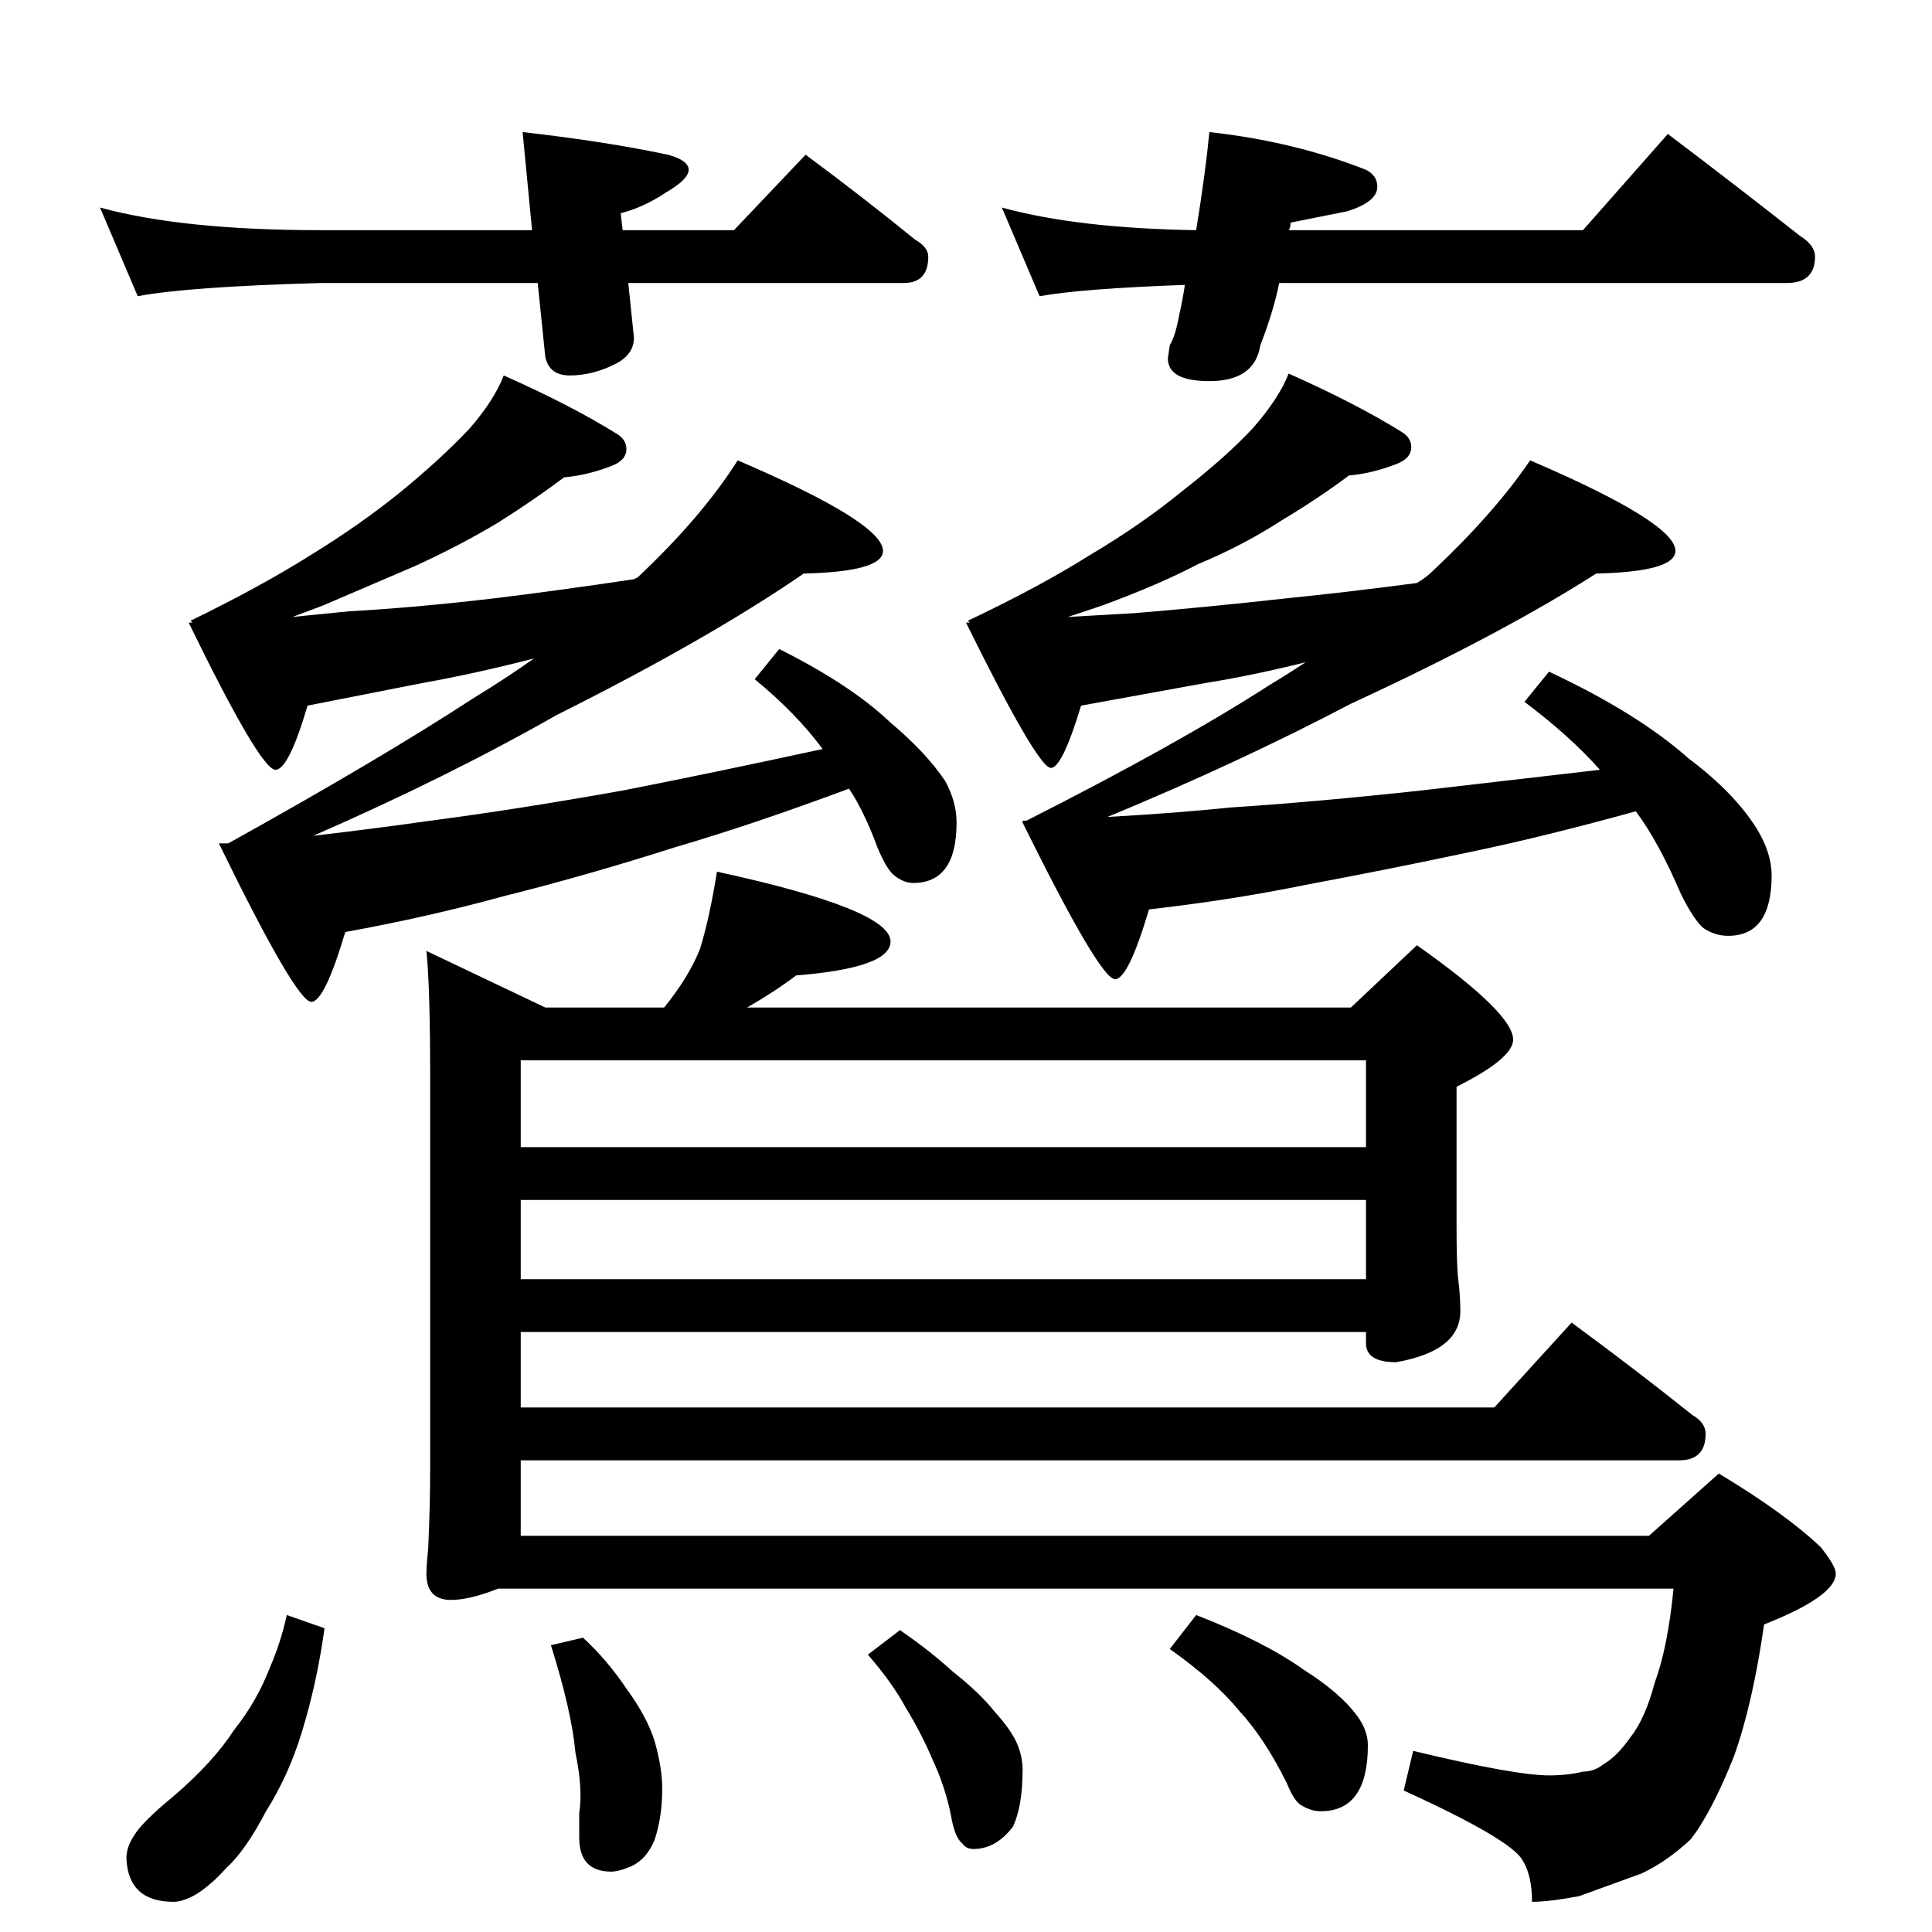 <?xml version="1.0" standalone="no"?>
<!DOCTYPE svg PUBLIC "-//W3C//DTD SVG 1.1//EN" "http://www.w3.org/Graphics/SVG/1.1/DTD/svg11.dtd" >
<svg xmlns="http://www.w3.org/2000/svg" xmlns:xlink="http://www.w3.org/1999/xlink" version="1.1" viewBox="0 -204 1024 1024">
  <g transform="matrix(1 0 0 -1 0 820)">
   <path fill="currentColor"
d="M336 717l2 1q34 32 53 62q77 -33 77 -48q0 -11 -42 -12q-51 -35 -131 -75q-58 -33 -129 -64q34 4 62 8q46 6 102 16q46 9 106 22q-14 19 -36 37l13 16q38 -19 59 -39q19 -16 29 -31q6 -11 6 -22q0 -32 -23 -32q-5 0 -10 4q-4 3 -9 15q-7 19 -15 31q-51 -19 -92 -31
q-47 -15 -91 -26q-40 -11 -84 -19q-11 -37 -18 -37q-8 0 -49 84h5q81 45 130 77q18 11 32 21q-31 -8 -59 -13l-61 -12q-10 -34 -17 -34q-8 0 -46 78h2l-1 1q37 18 64 35q26 16 47 33q22 18 37 34q13 15 18 28q36 -16 60 -31q5 -3 5 -8q0 -6 -8 -9q-13 -5 -25 -6
q-16 -12 -35 -24q-20 -12 -44 -23l-49 -21l-16 -6l30 3q36 2 78 7q33 4 73 10zM751 715q5 3 8 6q33 31 52 59q77 -33 77 -48q0 -11 -42 -12q-50 -32 -130 -69q-59 -31 -129 -60q36 2 65 5q46 3 101 9l95 11q-16 18 -40 36l13 16q47 -22 74 -46q24 -18 36 -37q8 -13 8 -25
q0 -32 -23 -32q-7 0 -13 4q-5 4 -12 18q-12 28 -24 44q-47 -13 -85 -21q-47 -10 -90 -18q-39 -8 -83 -13q-11 -37 -18 -37q-8 0 -49 83v1h2q81 41 129 72q10 6 19 12q-28 -7 -53 -11l-66 -12q-10 -33 -16 -33q-7 0 -45 77h2l-1 1q38 18 65 35q27 16 49 34q23 18 37 33
q14 16 19 29q36 -16 60 -31q5 -3 5 -8q0 -6 -8 -9q-13 -5 -25 -6q-16 -12 -36 -24q-20 -13 -44 -23q-21 -11 -51 -22l-18 -6l35 2q37 3 82 8q30 3 68 8zM380 562q92 -20 92 -37q0 -14 -50 -18q-12 -9 -26 -17h320l35 33q51 -36 51 -50q0 -10 -30 -25v-73q0 -23 1 -30
q1 -8 1 -16q0 -21 -34 -27q-16 0 -16 10v6h-448v-40h516l41 45q34 -25 64 -49q7 -4 7 -10q0 -14 -14 -14h-614v-40h598l37 33q35 -21 54 -39q8 -10 8 -14q0 -12 -38 -27q-6 -42 -16 -70q-12 -30 -23 -44q-13 -12 -26 -18l-33 -12q-16 -3 -25 -3q0 14 -5 22q-6 11 -63 37
l5 21q54 -13 72 -13q10 0 18 2q6 0 11 4q7 4 14 14q8 10 13 29q7 19 10 50h-623q-15 -6 -25 -6q-13 0 -13 14q0 4 1 14q1 23 1 42v206q0 49 -2 68l63 -30h63q13 16 19 31q5 16 9 41zM276 346h448v42h-448v-42zM276 416h448v46h-448v-46zM152 168l20 -7q-4 -29 -12 -55
q-7 -23 -19 -42q-11 -21 -21 -30q-8 -9 -16 -14q-7 -4 -12 -4q-24 0 -25 23q0 6 4 12q4 7 21 21q21 18 32 35q12 15 19 33q6 14 9 28zM309 156q13 -12 23 -27q11 -15 15 -28q4 -14 4 -25q0 -15 -4 -27q-4 -10 -12 -14q-7 -3 -11 -3q-17 0 -17 18v13q2 13 -2 32q-2 22 -13 57
zM477 160q16 -11 28 -22q14 -11 22 -21q9 -10 12 -17t3 -14q0 -19 -5 -30q-9 -12 -21 -12q-4 0 -6 3q-4 3 -6 15q-3 15 -10 30q-6 14 -14 27q-7 13 -20 28zM634 168q36 -14 57 -29q19 -12 28 -24q6 -8 6 -16q0 -35 -25 -35q-5 0 -10 3q-4 2 -8 12q-12 24 -25 38
q-13 16 -37 33zM53 914q44 -12 117 -12h112l-5 52q44 -5 77 -12q11 -3 11 -8t-12 -12q-12 -8 -24 -11l1 -9h59l38 40q31 -23 58 -45q7 -4 7 -9q0 -14 -13 -14h-146l3 -29q0 -9 -10 -14q-12 -6 -24 -6q-11 0 -13 10l-4 39h-115q-71 -2 -97 -7zM641 954q45 -5 83 -20
q6 -3 6 -9q0 -8 -16 -13l-30 -6q0 -3 -1 -4h156l45 51q37 -28 70 -54q8 -5 8 -11q0 -14 -15 -14h-269q-3 -15 -10 -33q-3 -19 -27 -19q-22 0 -22 12l1 7q3 5 5 16q2 9 3 16q-55 -2 -77 -6l-20 47q40 -11 103 -12q5 31 7 52z" />
  </g>

</svg>
